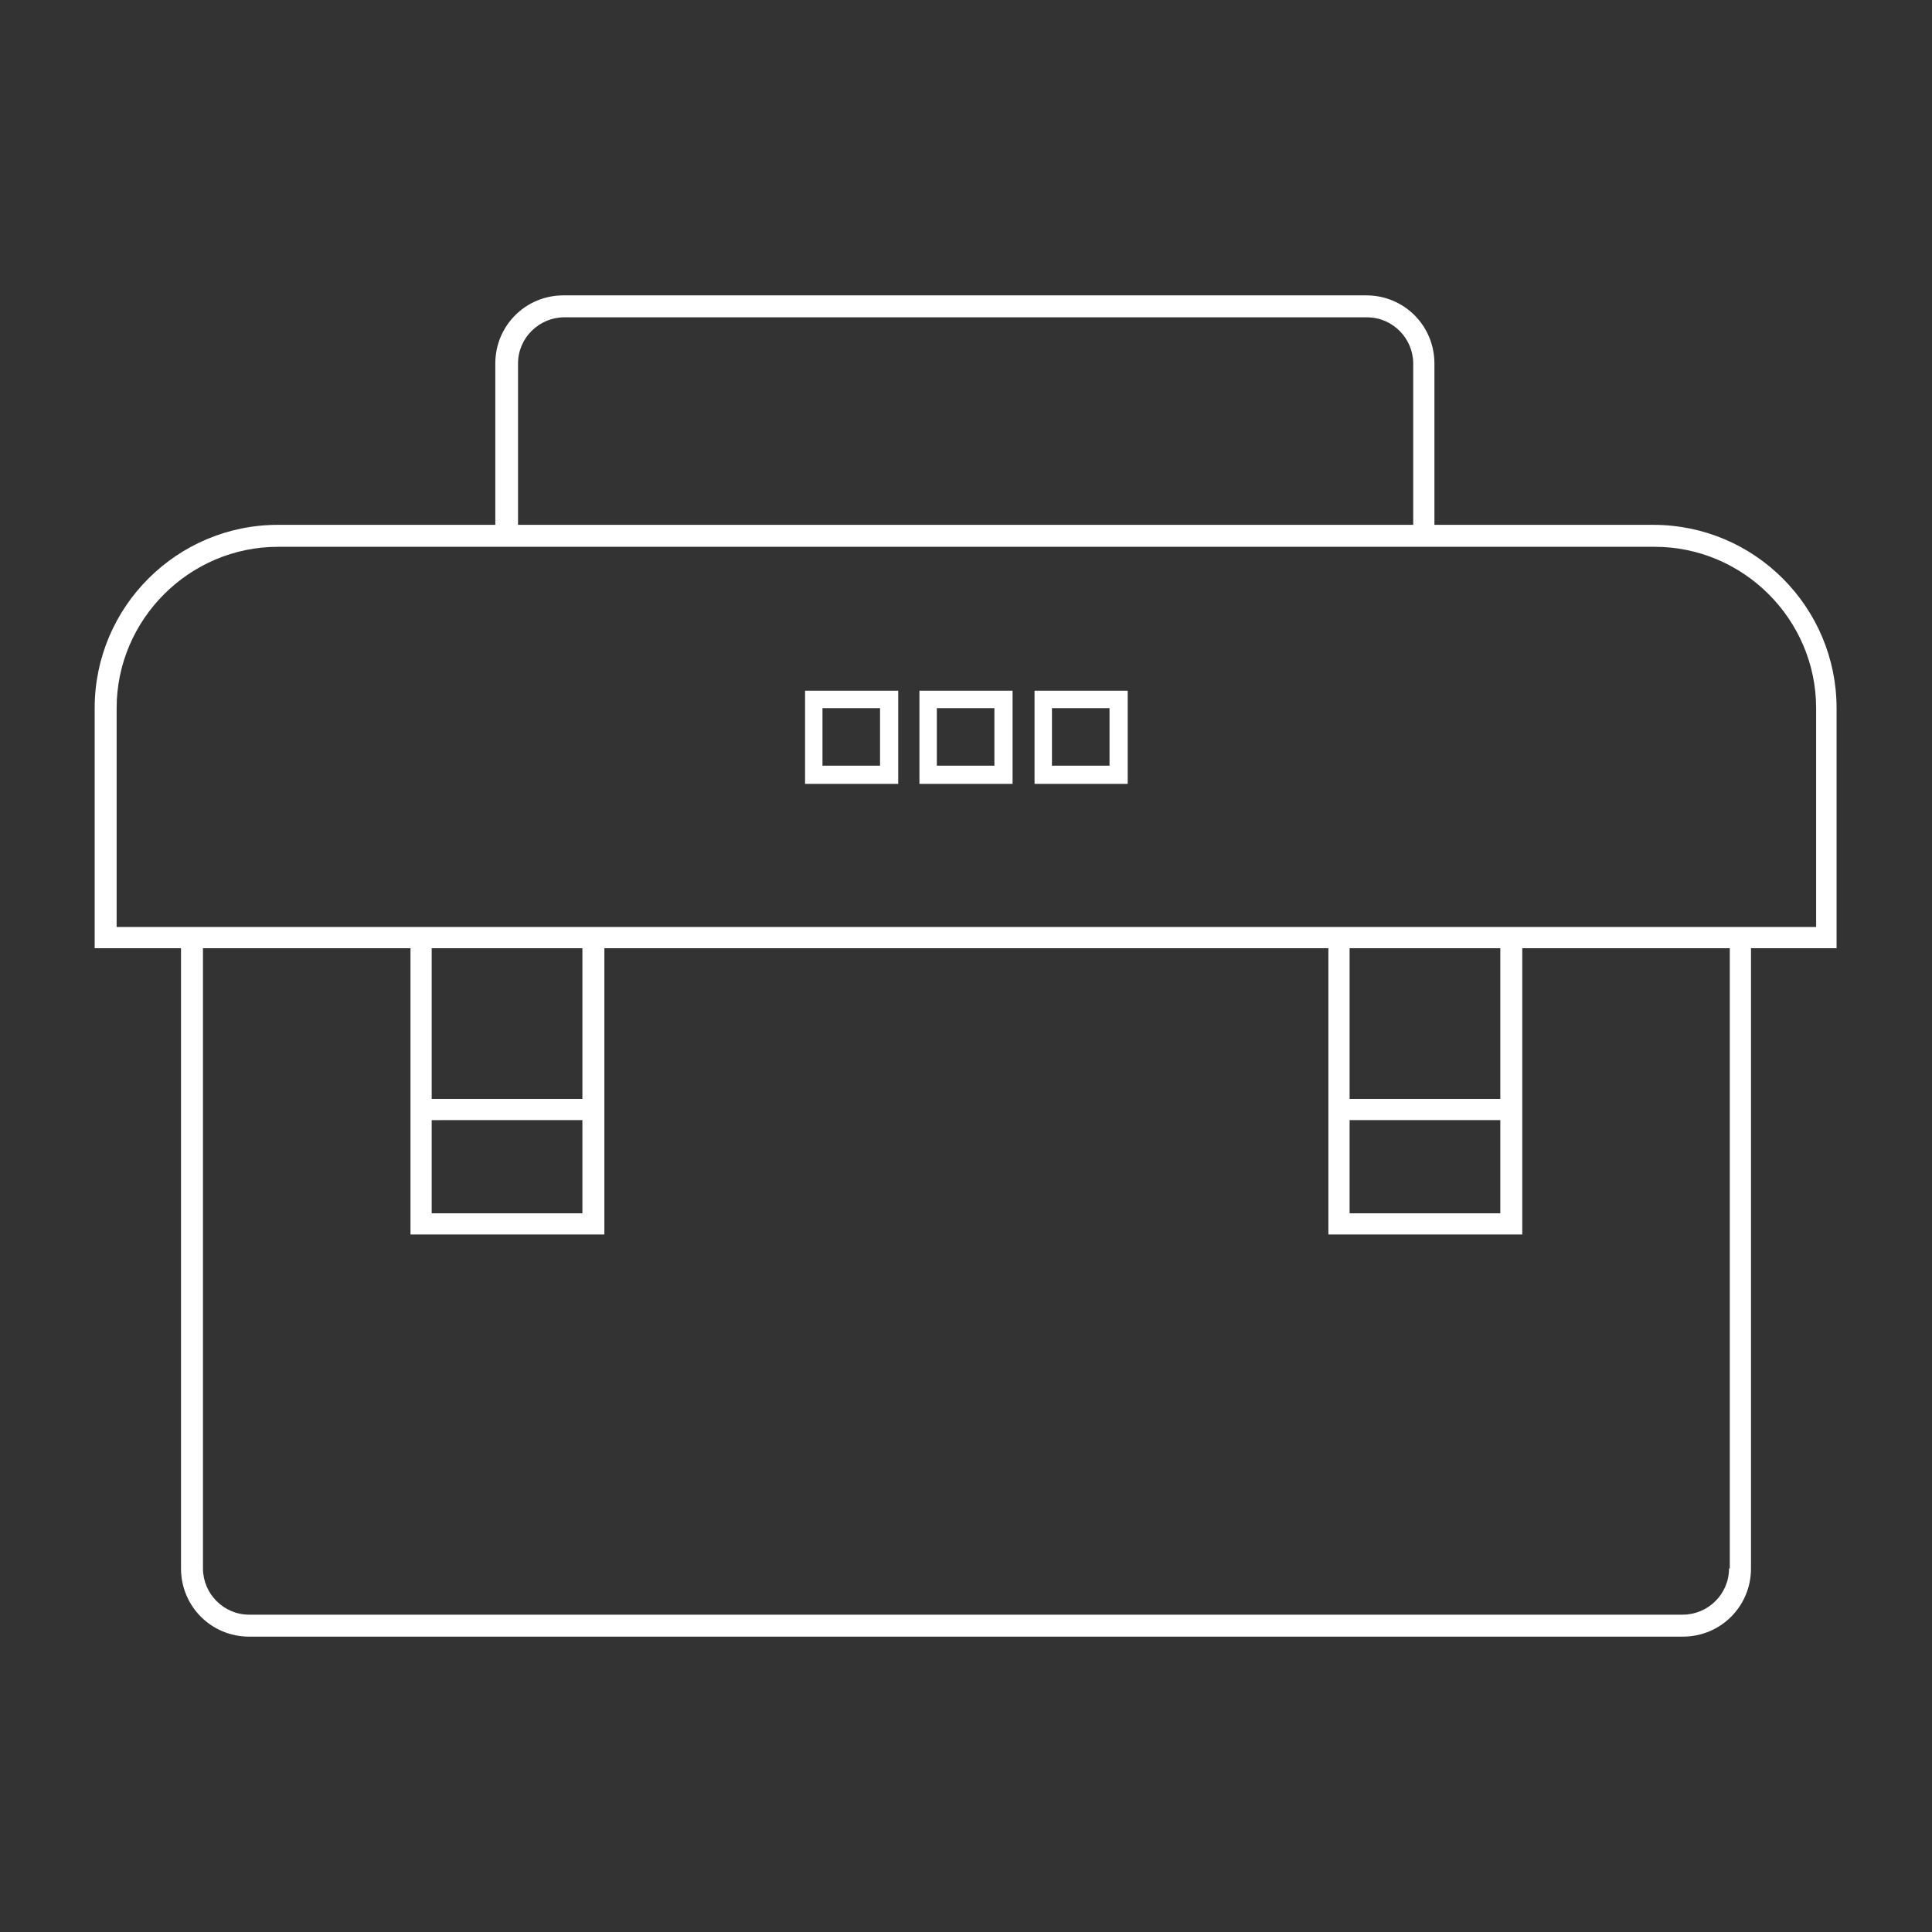 <?xml version="1.0" encoding="utf-8"?>
<!-- Generator: Adobe Illustrator 18.1.1, SVG Export Plug-In . SVG Version: 6.00 Build 0)  -->
<!DOCTYPE svg PUBLIC "-//W3C//DTD SVG 1.1//EN" "http://www.w3.org/Graphics/SVG/1.1/DTD/svg11.dtd">
<svg version="1.1" id="Layer_1" xmlns="http://www.w3.org/2000/svg" xmlns:xlink="http://www.w3.org/1999/xlink" x="0px" y="0px"
	 viewBox="0 0 255.1 255.1" style="enable-background:new 0 0 255.1 255.1;" xml:space="preserve">
<rect x="0" y="0" width="255.1" height="255.1" fill="#333333" stroke="none"/>
<style type="text/css">
	.st0{fill:#FFFFFF;}
</style>
<g>
	<path class="st0" d="M32.9,216.1h189.3c5,0,9-4,9-9v-81.9h11.3V93.5c0-13.3-10.8-24.2-24.2-24.2h-28.9V48c0-5-4-9-9-9h-106
		c-5,0-9,4-9,9v21.3H36.7c-13.3,0-24.2,10.8-24.2,24.2v31.7h11.4v81.9C23.9,212.1,27.9,216.1,32.9,216.1z M228.3,207.1
		c0,3.4-2.8,6.1-6.1,6.1H32.9c-3.4,0-6.1-2.8-6.1-6.1v-81.9h27.4v37.8h25.6v-37.8h95.6v37.8h25.6v-37.8h27.4V207.1z M76.9,147.9
		v12.3H57v-12.3H76.9z M57,145.1v-19.9h19.9v19.9H57z M198.1,147.9v12.3h-19.9v-12.3H198.1z M178.2,145.1v-19.9h19.9v19.9H178.2z
		 M68.4,48c0-3.4,2.8-6.1,6.1-6.1h106c3.4,0,6.1,2.8,6.1,6.1v21.3H68.4V48z M15.4,122.3V93.5c0-11.7,9.6-21.3,21.3-21.3h181.8
		c11.7,0,21.3,9.6,21.3,21.3v28.9H15.4z"/>
	<path class="st0" d="M121.4,91.2v12.3h12.3V91.2H121.4z M131.3,101.1h-7.6v-7.6h7.6V101.1z"/>
	<path class="st0" d="M136.6,91.2v12.3h12.3V91.2H136.6z M146.5,101.1h-7.6v-7.6h7.6V101.1z"/>
	<path class="st0" d="M106.3,91.2v12.3h12.3V91.2H106.3z M116.2,101.1h-7.6v-7.6h7.6V101.1z"/>
</g>
</svg>
